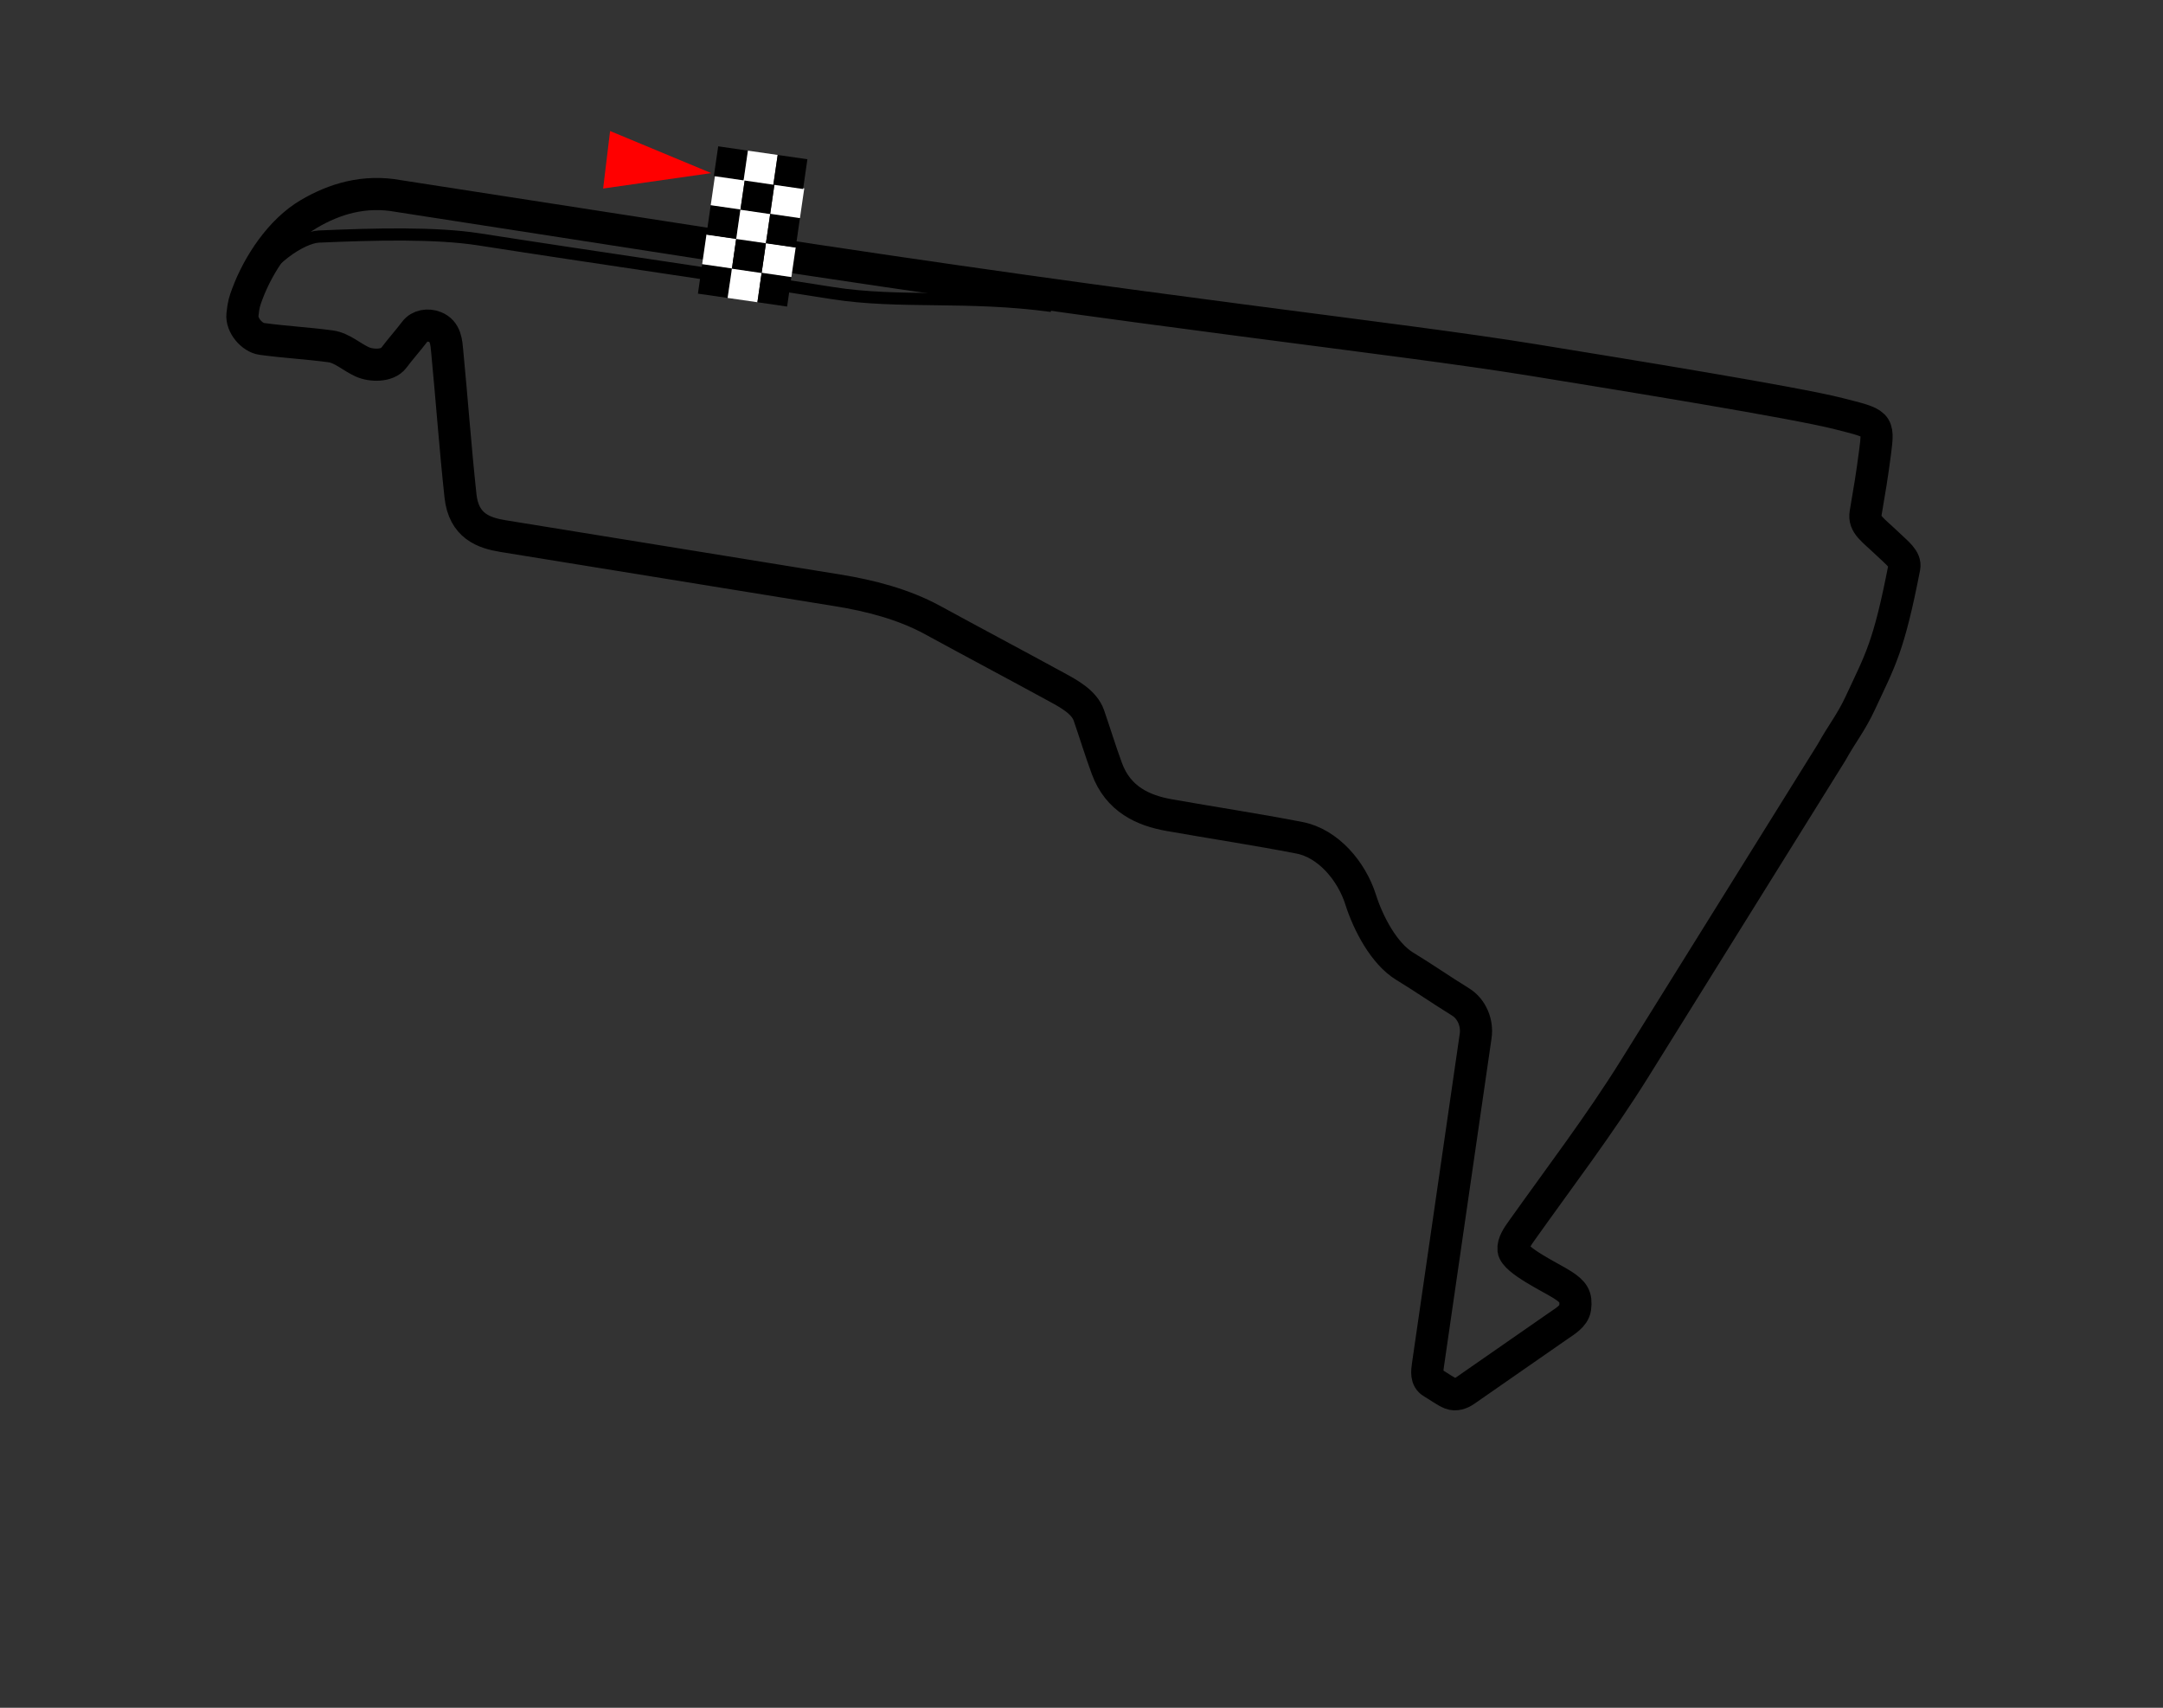 <?xml version="1.0" encoding="UTF-8" standalone="no"?>
<svg
   xmlns:dc="http://purl.org/dc/elements/1.1/"
   xmlns:cc="http://creativecommons.org/ns#"
   xmlns:rdf="http://www.w3.org/1999/02/22-rdf-syntax-ns#"
   xmlns:svg="http://www.w3.org/2000/svg"
   xmlns="http://www.w3.org/2000/svg"
   xmlns:sodipodi="http://sodipodi.sourceforge.net/DTD/sodipodi-0.dtd"
   xmlns:inkscape="http://www.inkscape.org/namespaces/inkscape"
   clip-rule="evenodd"
   stroke-miterlimit="10"
   viewBox="0 0 538.58 425.20"
   version="1.1"
   id="svg170"
   sodipodi:docname="Autódromo_Hermanos_Rodríguez_2015.svg"
   inkscape:version="0.92.4 (unknown)">
  <rect x="0" y="0" width="538.58" height="425.20" fill="#333333" stroke="none"/>
  <sodipodi:namedview
     pagecolor="#ffffff"
     bordercolor="#666666"
     borderopacity="1"
     objecttolerance="10"
     gridtolerance="10"
     guidetolerance="10"
     inkscape:pageopacity="0"
     inkscape:pageshadow="2"
     inkscape:window-width="1366"
     inkscape:window-height="719"
     id="namedview172"
     showgrid="false"
     inkscape:zoom="3.1397403"
     inkscape:cx="179.67371"
     inkscape:cy="338.21326"
     inkscape:window-x="0"
     inkscape:window-y="0"
     inkscape:window-maximized="1"
     inkscape:current-layer="g168" />
  <desc
     id="desc2">SVG generated by Lineform</desc>
  <defs
     id="defs4" />
  <g
     id="g168">
    <path
       d="M 183.64 61.90 C 289.76 78.26 346.39 83.90 381.75 89.64 C 405.33 93.47 447.05 100.24 457.82 102.99 C 467.64 105.50 467.84 105.24 466.89 112.57 C 466.08 118.72 465.59 121.60 464.53 127.79 C 464.05 130.63 466.30 131.85 470.13 135.52 C 472.43 137.73 474.55 139.25 474.16 141.25 C 470.27 161.23 468.21 164.27 463.25 174.94 C 460.92 179.97 458.73 182.51 456.04 187.35 C 439.70 213.60 423.35 239.85 407.00 266.10 C 398.34 280.01 388.34 293.12 378.89 306.42 C 377.94 307.75 376.69 309.52 376.86 311.15 C 377.15 313.83 386.36 318.16 389.07 319.91 C 391.80 321.68 392.57 322.81 392.20 325.66 C 391.94 327.72 389.57 329.03 387.97 330.15 C 380.15 335.62 372.64 340.77 364.83 346.23 C 363.77 346.97 362.43 347.44 361.23 346.96 C 359.92 346.44 358.16 345.14 356.63 344.24 C 355.07 343.31 355.31 341.56 355.57 339.76 C 359.51 312.78 363.50 284.92 367.43 257.95 C 367.91 254.70 366.49 251.22 363.70 249.48 C 358.46 246.24 354.87 243.69 349.76 240.57 C 344.57 237.40 340.65 229.82 338.81 224.02 C 336.55 216.87 330.70 209.97 323.55 208.59 C 312.72 206.49 301.89 204.86 291.07 202.94 C 284.72 201.81 278.42 199.05 275.60 191.32 C 273.94 186.80 272.70 182.69 271.13 178.13 C 269.98 174.81 266.17 172.75 263.08 171.07 C 252.91 165.52 242.32 159.90 232.14 154.35 C 224.98 150.45 216.63 148.29 208.57 146.99 C 180.73 142.47 153.11 137.99 125.27 133.48 C 120.41 132.69 115.47 130.95 114.66 123.47 C 113.37 111.48 112.51 99.54 111.36 87.58 C 111.15 85.33 111.05 82.50 108.31 81.42 C 106.54 80.72 104.44 81.03 103.30 82.55 C 101.57 84.83 99.73 86.86 98.01 89.15 C 96.47 91.19 92.49 91.14 90.16 90.08 C 87.54 88.88 85.16 86.62 82.31 86.23 C 76.49 85.45 71.05 85.18 65.23 84.39 C 62.68 84.05 60.10 80.93 60.37 78.37 C 60.64 75.76 60.90 75.02 61.58 73.19 C 64.37 65.71 69.91 57.39 76.86 53.30 C 83.24 49.53 90.69 47.24 99.22 48.81 Z M 276.84 75.24 "
       stroke="#000000"
       stroke-width="8.00"
       fill="none"
       id="Graphic 5" />
    <path
       d="M 62.33 73.35 C 66.27 64.70 75.22 59.08 79.38 58.90 C 93.31 58.29 108.43 57.91 119.28 59.60 C 150.10 64.41 179.28 68.54 207.31 72.98 C 223.95 75.61 240.97 73.31 261.85 76.17 "
       stroke="#000000"
       stroke-width="3.03"
       fill="none"
       id="Graphic 8" />
    <path
       d="M 151.91 32.62 C 151.33 37.39 150.76 42.17 150.18 46.94 C 159.16 45.66 168.13 44.38 177.10 43.10 Z M 151.91 32.62 "
       fill-rule="non-zero"
       fill="#FF0000"
       id="Graphic 28 (1)" />
    <g
       id="g33">
      <path
         d="M 173.78 73.11 L 174.85 65.70 L 182.25 66.77 L 181.18 74.18 Z M 173.78 73.11 "
         fill-rule="non-zero"
         fill="#000000"
         id="Rect 24" />
      <path
         d="M 181.18 74.18 L 182.26 66.77 L 189.66 67.85 L 188.59 75.25 Z M 181.18 74.18 "
         fill-rule="non-zero"
         fill="#FFFFFF"
         id="Rect 24 (1)" />
      <path
         d="M 188.59 75.25 L 189.66 67.85 L 197.06 68.92 L 195.99 76.33 Z M 188.59 75.25 "
         fill-rule="non-zero"
         fill="#000000"
         id="Rect 24 (2)" />
      <path
         d="M 174.84 65.77 L 175.91 58.36 L 183.32 59.43 L 182.25 66.84 Z M 174.84 65.77 "
         fill-rule="non-zero"
         fill="#FFFFFF"
         id="Rect 24 (3)" />
      <path
         d="M 189.65 67.91 L 190.72 60.51 L 198.13 61.58 L 197.05 68.99 Z M 189.65 67.91 "
         fill-rule="non-zero"
         fill="#FFFFFF"
         id="Rect 24 (4)" />
      <path
         d="M 182.24 66.90 L 183.31 59.50 L 190.71 60.57 L 189.64 67.98 Z M 182.24 66.90 "
         fill-rule="non-zero"
         fill="#000000"
         id="Rect 24 (5)" />
      <path
         d="M 175.90 58.43 L 176.98 51.02 L 184.38 52.09 L 183.31 59.50 Z M 175.90 58.43 "
         fill-rule="non-zero"
         fill="#000000"
         id="Rect 24 (11)" />
      <path
         d="M 183.31 59.50 L 184.38 52.09 L 191.79 53.17 L 190.71 60.57 Z M 183.31 59.50 "
         fill-rule="non-zero"
         fill="#FFFFFF"
         id="path18" />
      <path
         d="M 190.71 60.57 L 191.79 53.17 L 199.19 54.24 L 198.12 61.65 Z M 190.71 60.57 "
         fill-rule="non-zero"
         fill="#000000"
         id="path20" />
      <path
         d="M 176.97 51.09 L 178.04 43.68 L 185.45 44.76 L 184.37 52.16 Z M 176.97 51.09 "
         fill-rule="non-zero"
         fill="#FFFFFF"
         id="path22" />
      <path
         d="M 191.78 53.23 L 192.85 45.83 L 200.26 46.90 L 199.18 54.31 Z M 191.78 53.23 "
         fill-rule="non-zero"
         fill="#FFFFFF"
         id="path24" />
      <path
         d="M 184.36 52.22 L 185.44 44.82 L 192.84 45.89 L 191.77 53.30 Z M 184.36 52.22 "
         fill-rule="non-zero"
         fill="#000000"
         id="path26" />
      <path
         d="M 177.75 43.84 L 178.83 36.43 L 186.23 37.51 L 185.16 44.91 Z M 177.75 43.84 "
         fill-rule="non-zero"
         fill="#000000"
         id="Rect 24 (17)" />
      <path
         d="M 185.16 44.91 L 186.23 37.51 L 193.64 38.58 L 192.56 45.99 Z M 185.16 44.91 "
         fill-rule="non-zero"
         fill="#FFFFFF"
         id="path29" />
      <path
         d="M 192.56 45.99 L 193.64 38.58 L 201.04 39.65 L 199.97 47.06 Z M 192.56 45.99 "
         fill-rule="non-zero"
         fill="#000000"
         id="path31" />
    </g>
  </g>
</svg>
